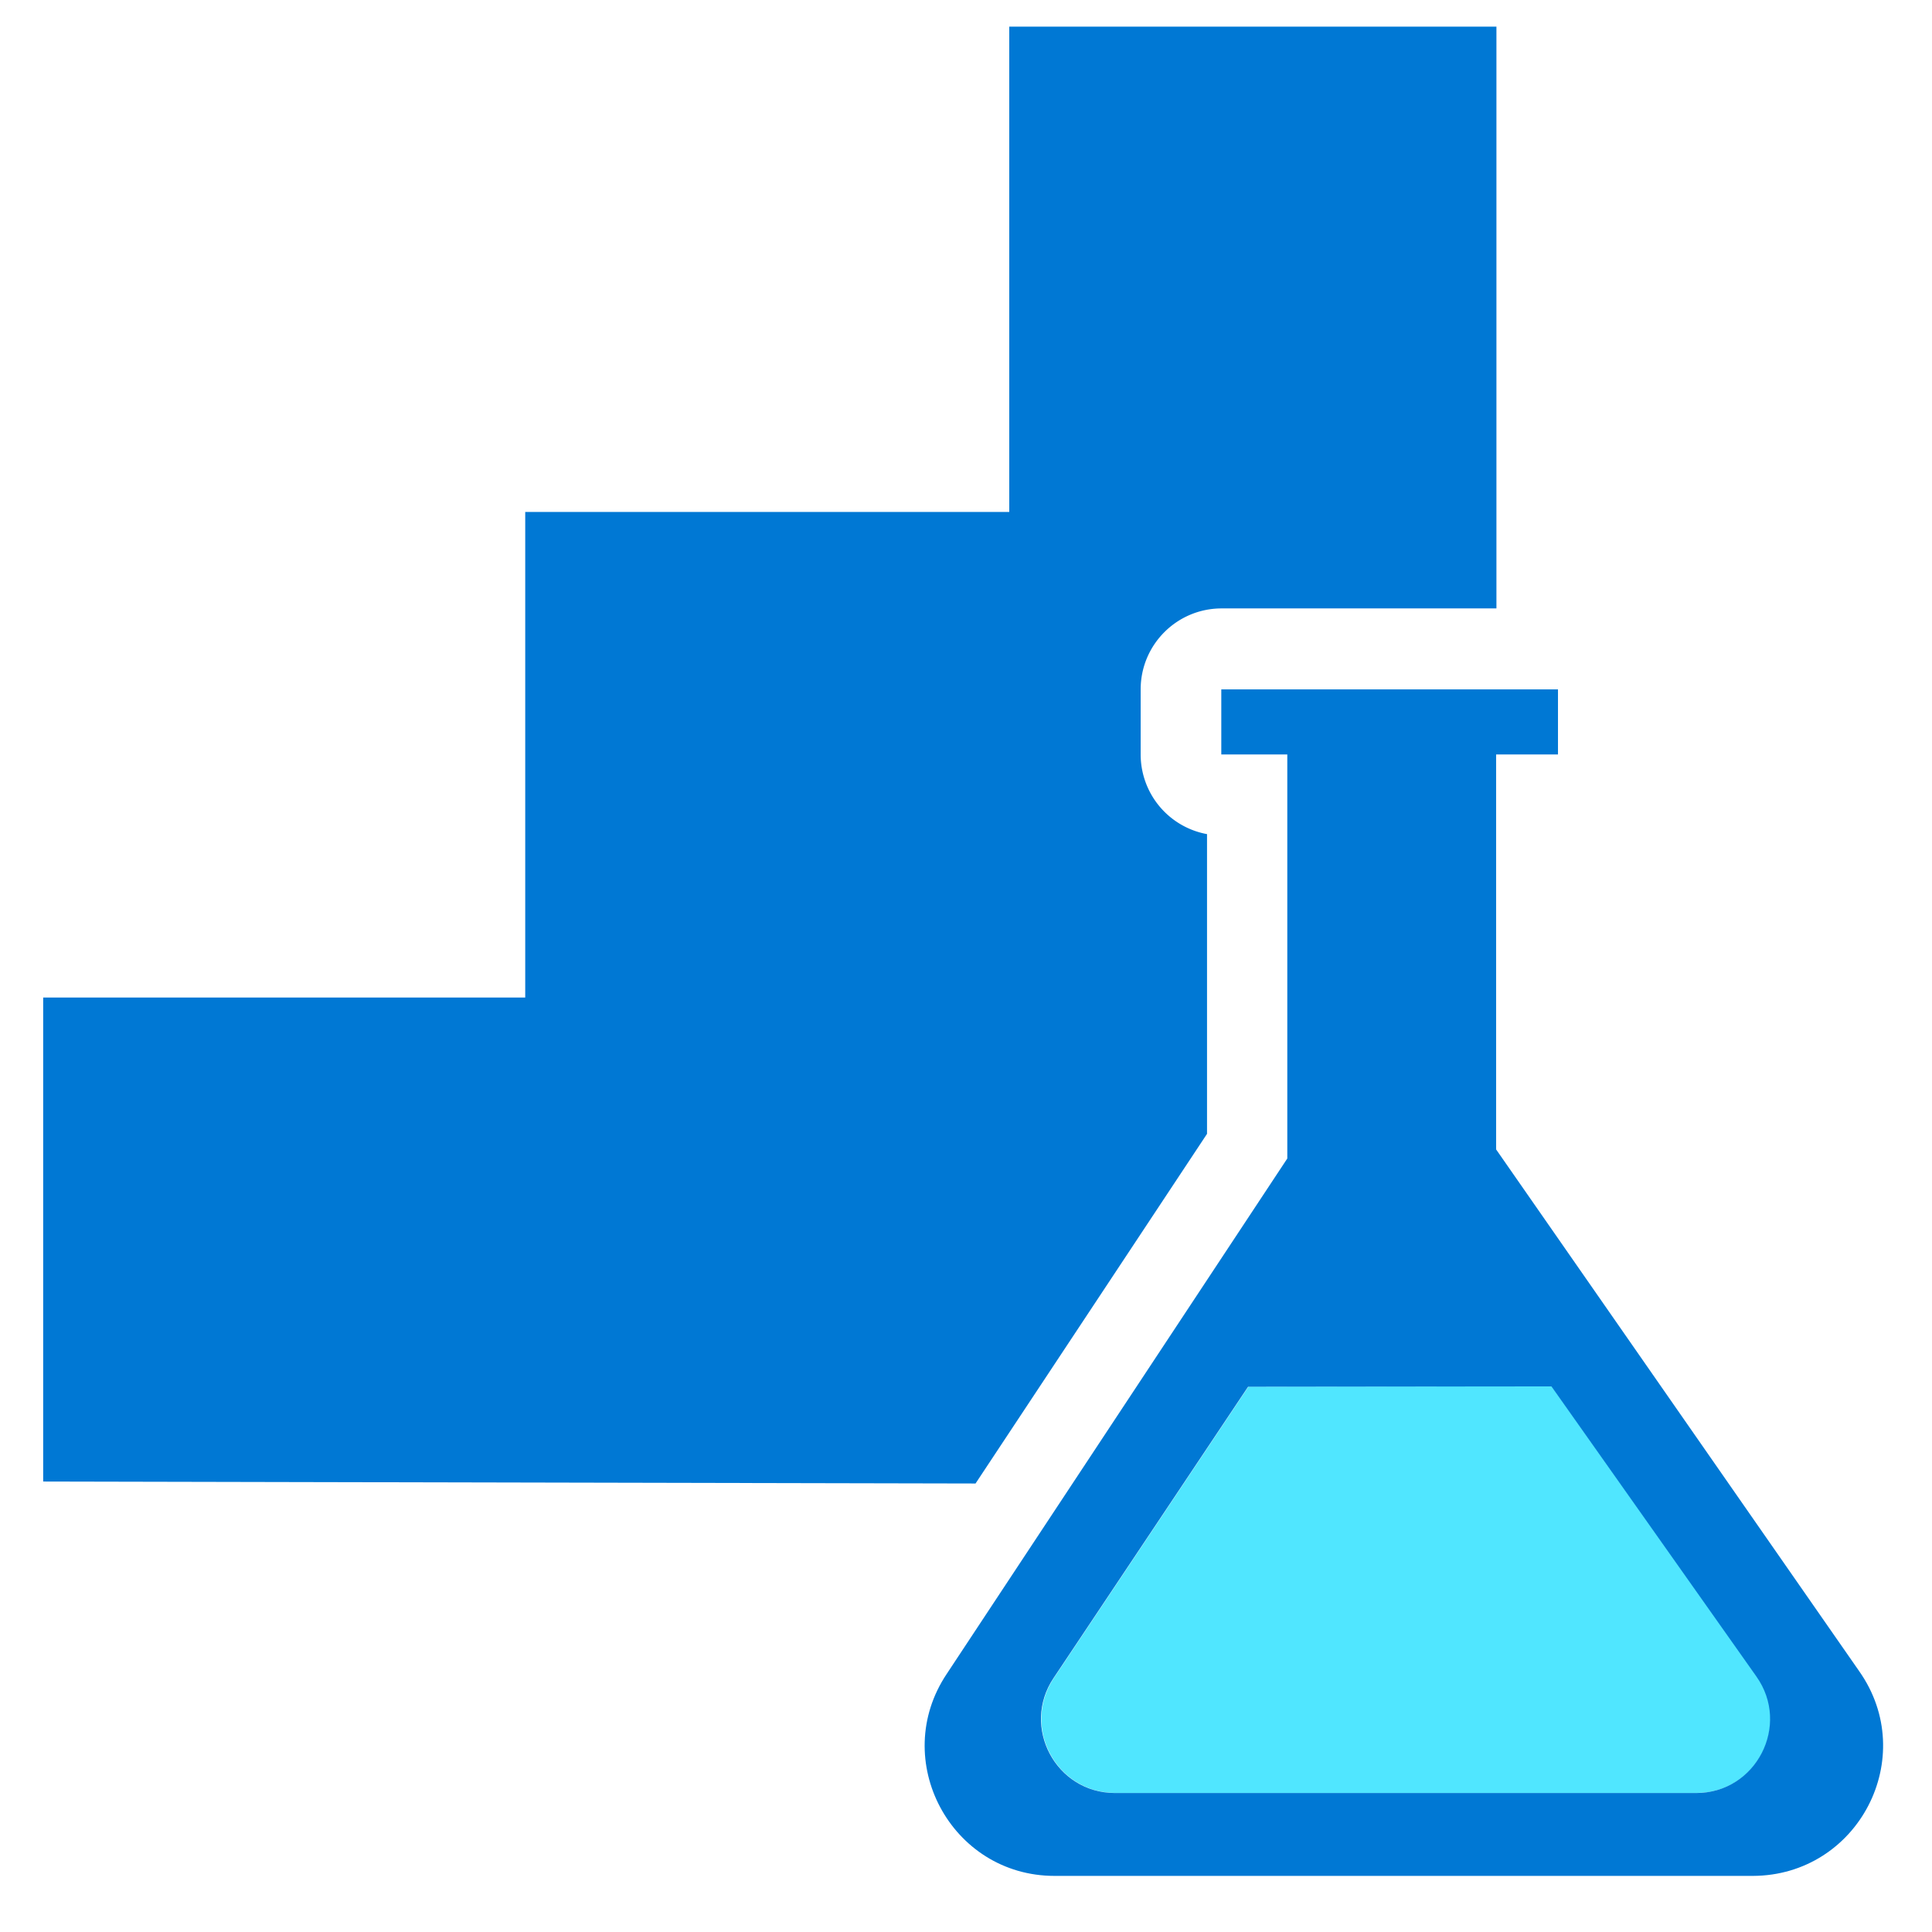 <svg xmlns="http://www.w3.org/2000/svg" viewBox="0 0 49 49"><path d="M39.358 35.16l-7.694.008-4.935 7.39c-.829 1.248.058 2.915 1.56 2.915h14.739c1.519 0 2.406-1.716 1.535-2.956l-5.205-7.357z" fill="#50E6FF"/><path d="M47.15 42.38l-9.205-13.228V19.135h1.569v-1.65h-8.539v1.65h1.674v10.247l-8.637 13.071c-1.462 2.185.106 5.124 2.734 5.124h17.71c2.677-.008 4.237-3.013 2.694-5.197zm-4.13 3.095H28.28c-1.502 0-2.39-1.675-1.56-2.915l4.935-7.39 7.693-.008 5.198 7.357c.878 1.24-.008 2.956-1.527 2.956z" fill="#0078D4"/><path d="M30.605 21.154a2.055 2.055 0 01-1.675-2.02v-1.65c0-1.134.92-2.053 2.053-2.053h6.97V.676H25.597v12.308H13.321V25.3H1.095v12.275l23.647.05 5.871-8.868v-7.603h-.008z" fill="#0078D4"/></svg>
